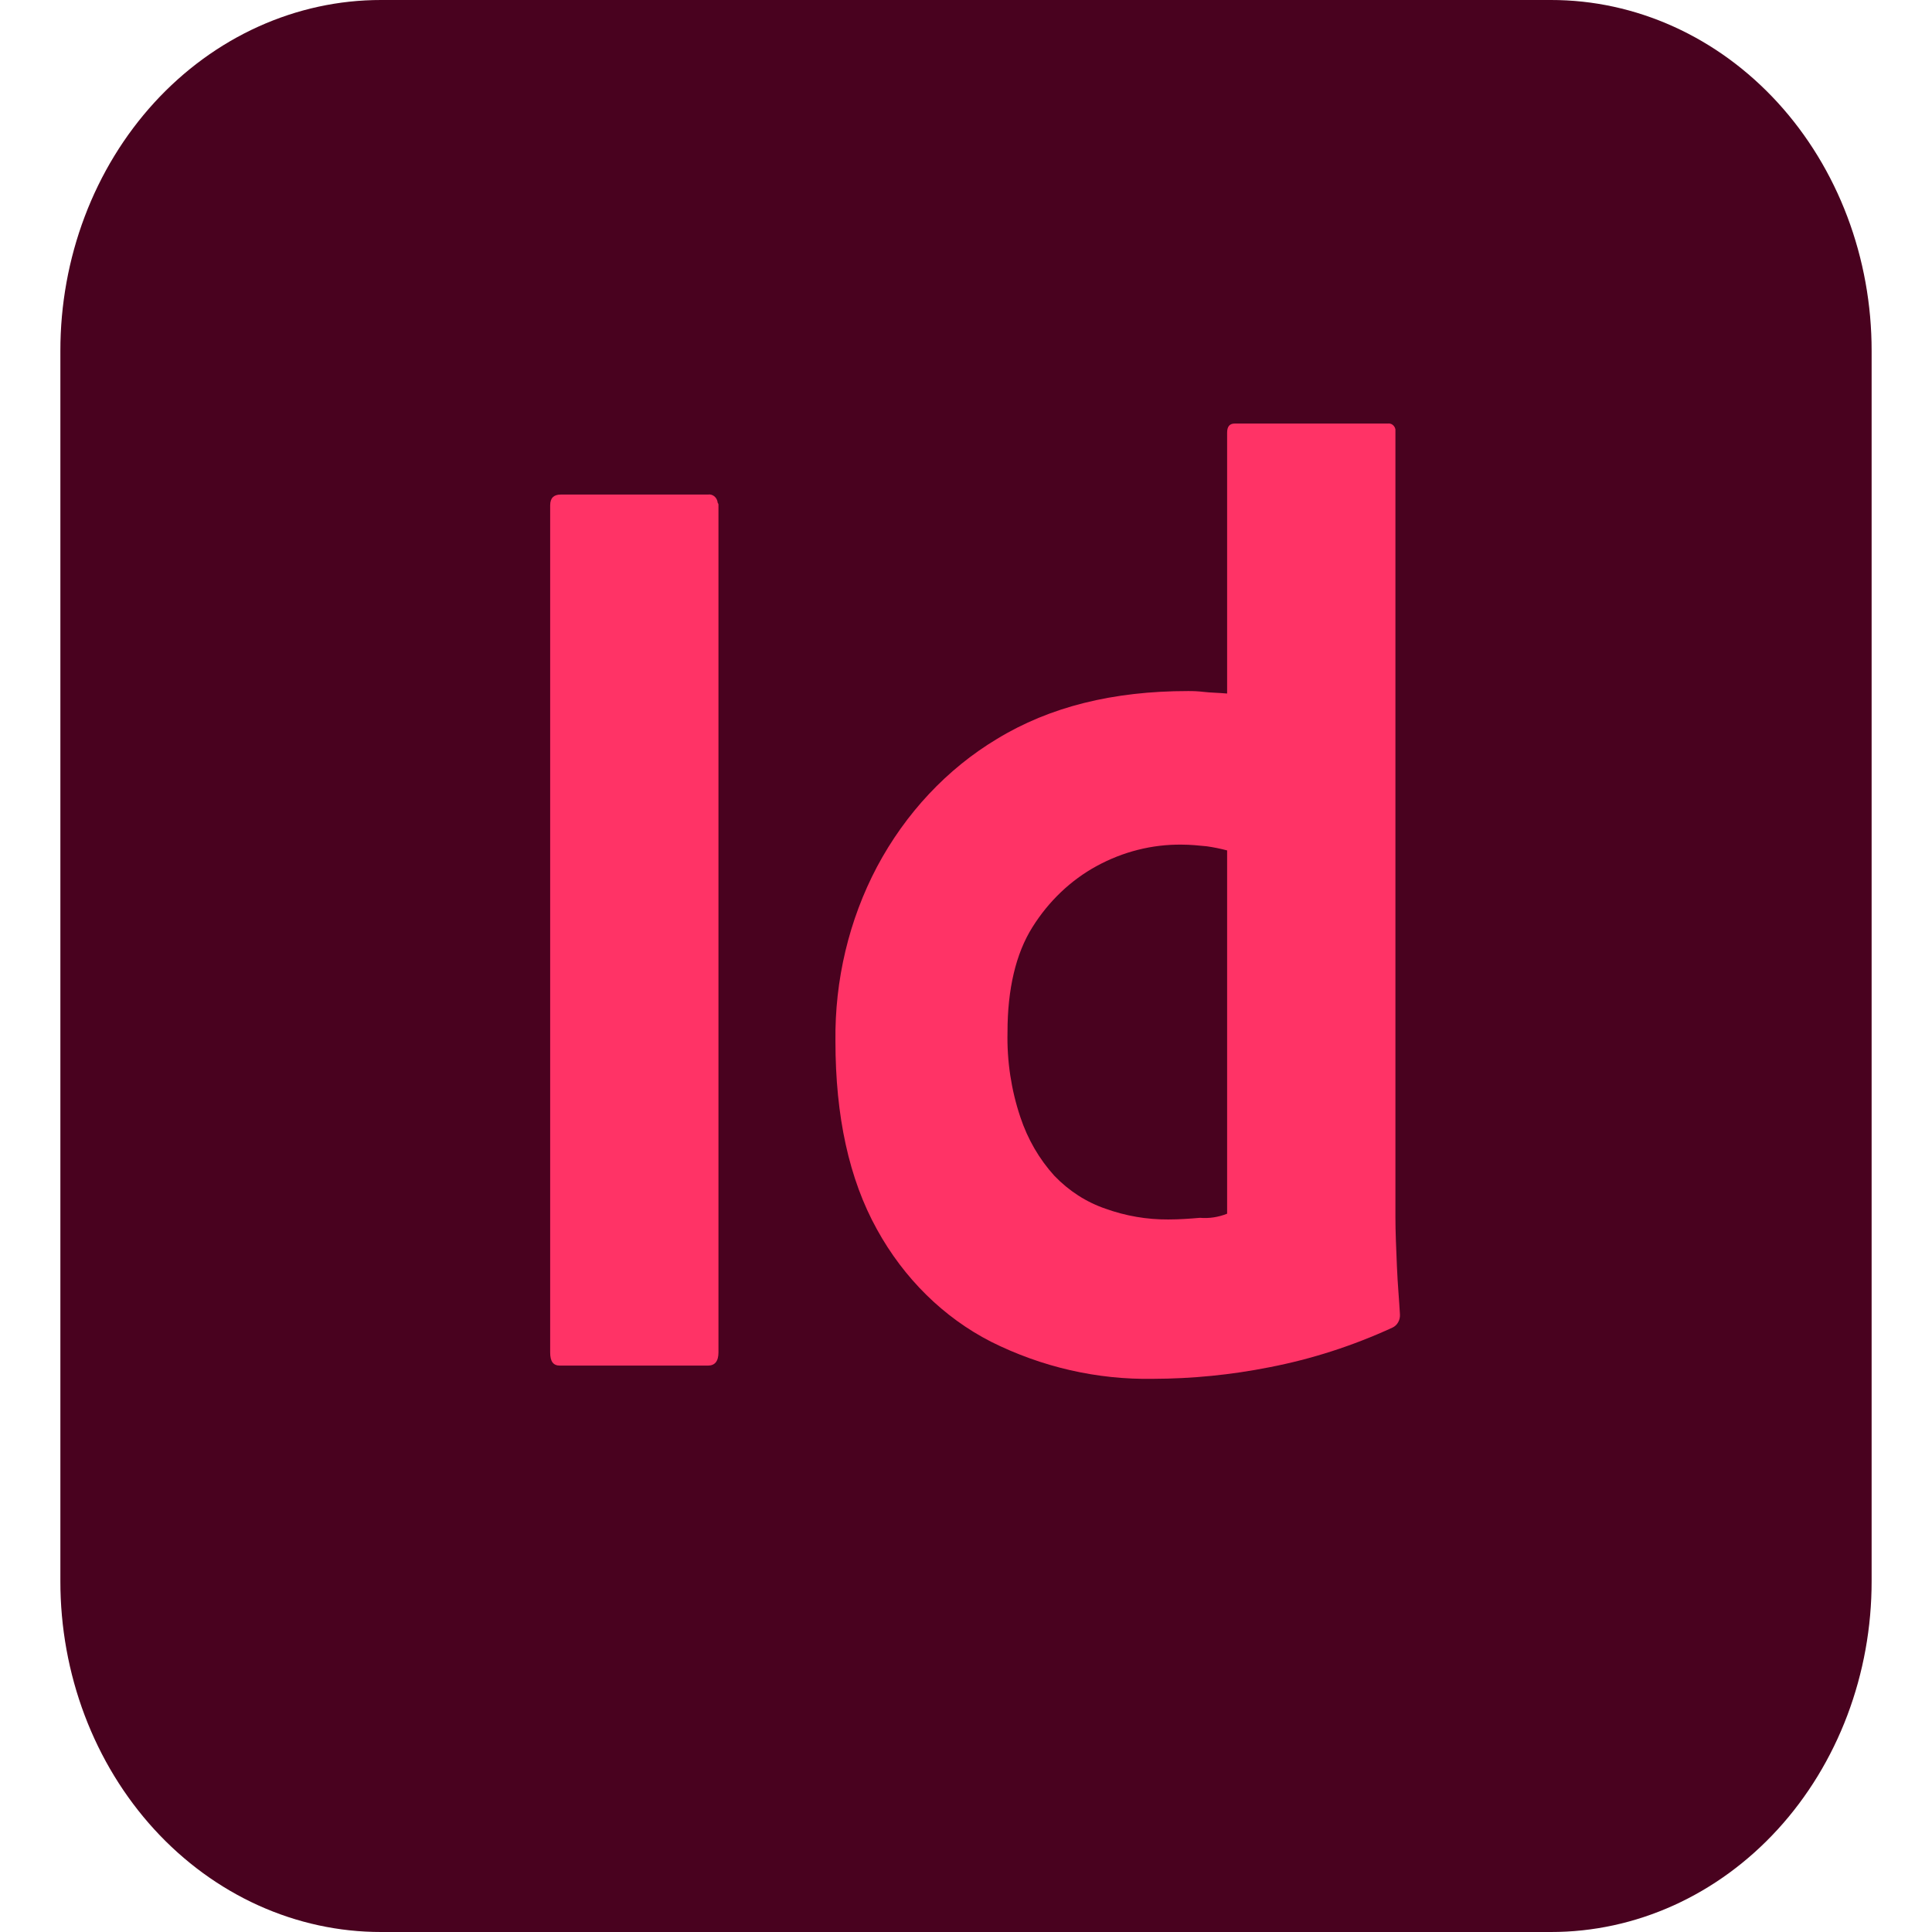<svg width="256" height="256" viewBox="0 0 256 256" fill="none" xmlns="http://www.w3.org/2000/svg">
<g clip-path="url(#clip0_1_189)">
<path d="M50.5 -9.88359e-06H205.5C211.083 -0.006 216.612 1.193 221.77 3.528C226.929 5.862 231.616 9.287 235.564 13.605C239.511 17.924 242.642 23.052 244.776 28.696C246.91 34.34 248.005 40.388 248 46.496V209.504C248.005 215.612 246.91 221.66 244.776 227.304C242.642 232.948 239.511 238.076 235.564 242.395C231.616 246.713 226.929 250.138 221.77 252.472C216.612 254.807 211.083 256.006 205.5 256H50.5C44.917 256.006 39.388 254.807 34.23 252.472C29.071 250.138 24.384 246.713 20.436 242.395C16.489 238.076 13.358 232.948 11.224 227.304C9.09 221.66 7.995 215.612 8 209.504V46.496C7.995 40.388 9.09 34.34 11.224 28.696C13.358 23.052 16.489 17.924 20.436 13.605C24.384 9.287 29.071 5.862 34.23 3.528C39.388 1.193 44.917 -0.006 50.5 -9.88359e-06V-9.88359e-06Z" fill="#49021F"/>
<path d="M95.2 66.954V179.2C95.2 180.403 94.7 180.95 93.8 180.95H74.2C73.3 180.95 72.9 180.403 72.9 179.2V66.954C72.9 65.969 73.4 65.532 74.3 65.532H93.8C93.952 65.505 94.106 65.513 94.255 65.555C94.404 65.596 94.543 65.671 94.665 65.773C94.787 65.875 94.888 66.004 94.963 66.15C95.037 66.297 95.084 66.459 95.1 66.626C95.138 66.669 95.166 66.721 95.184 66.778C95.201 66.834 95.207 66.894 95.2 66.954V66.954Z" fill="#FF3366"/>
<path d="M152.8 182.701C145.387 182.834 138.042 181.152 131.3 177.778C125.028 174.569 119.771 169.389 116.2 162.899C112.5 156.226 110.7 147.911 110.7 137.956C110.599 129.859 112.499 121.884 116.2 114.872C119.995 107.745 125.491 101.883 132.1 97.915C139.1 93.648 147.5 91.569 157.4 91.569C158.101 91.561 158.803 91.597 159.5 91.679C160.4 91.788 161.4 91.788 162.6 91.897V57.327C162.6 56.561 162.9 56.123 163.6 56.123H183.9C184.124 56.09 184.351 56.15 184.537 56.292C184.722 56.434 184.852 56.647 184.9 56.889V161.258C184.9 163.227 185 165.415 185.1 167.822C185.2 170.229 185.4 172.308 185.5 174.168C185.521 174.537 185.436 174.905 185.257 175.218C185.078 175.532 184.813 175.777 184.5 175.918C179.262 178.326 173.795 180.088 168.2 181.169C163.118 182.177 157.965 182.689 152.8 182.701ZM162.6 160.821V112.684C161.71 112.449 160.808 112.266 159.9 112.137C158.8 112.027 157.7 111.918 156.6 111.918C152.68 111.87 148.806 112.845 145.3 114.762C141.883 116.625 138.957 119.412 136.8 122.858C134.6 126.359 133.5 131.063 133.5 136.752C133.413 140.592 133.99 144.415 135.2 148.021C136.167 150.936 137.703 153.587 139.7 155.788C141.628 157.801 143.955 159.299 146.5 160.164C149.179 161.124 151.981 161.604 154.8 161.586C156.3 161.586 157.7 161.477 159 161.368C160.222 161.471 161.45 161.284 162.6 160.821V160.821Z" fill="#FF3366"/>
</g>
<defs>
<clipPath id="clip0_1_189">
<rect width="240" height="256" fill="white" transform="translate(8)"/>
</clipPath>
</defs>
</svg>
